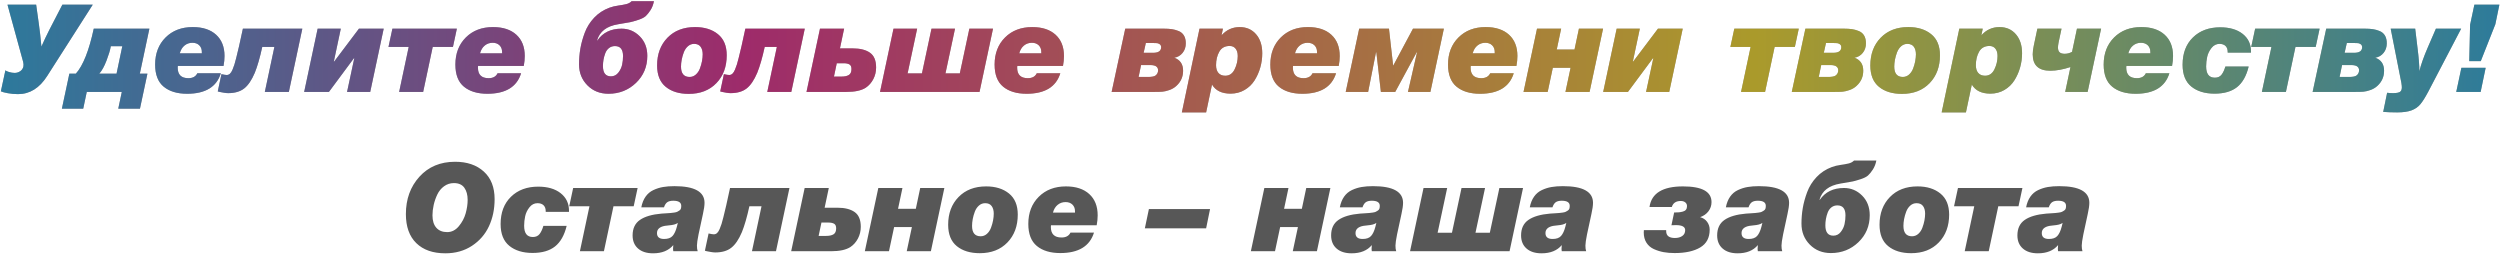 <svg 
 xmlns="http://www.w3.org/2000/svg"
 xmlns:xlink="http://www.w3.org/1999/xlink"
 width="408px" height="42px">
<defs>
<linearGradient id="PSgrad_0" x1="0%" x2="100%" y1="0%" y2="0%">
  <stop offset="0%" stop-color="rgb(0,159,227)" stop-opacity="0.5" />
  <stop offset="30%" stop-color="rgb(230,0,126)" stop-opacity="0.5" />
  <stop offset="70%" stop-color="rgb(255,222,0)" stop-opacity="0.5" />
  <stop offset="100%" stop-color="rgb(0,159,227)" stop-opacity="0.5" />
</linearGradient>

</defs>
<path fill-rule="evenodd"  fill="rgb(87, 87, 87)"
 d="M407.240,3.960 L404.860,9.980 L402.980,9.980 L403.120,4.040 L403.820,0.760 L407.900,0.760 L407.240,3.960 ZM404.840,15.000 L400.860,15.000 L401.700,11.060 L405.660,11.060 L404.840,15.000 ZM395.000,17.010 C394.627,17.457 394.147,17.790 393.560,18.010 C392.973,18.230 392.193,18.340 391.220,18.340 C390.353,18.340 389.593,18.313 388.940,18.260 L389.580,15.140 C389.860,15.180 390.173,15.200 390.520,15.200 C391.080,15.200 391.463,15.133 391.670,15.000 C391.877,14.867 391.980,14.620 391.980,14.260 C391.980,13.913 391.887,13.320 391.700,12.480 L390.160,4.680 L394.160,4.680 L394.540,7.840 C394.740,9.413 394.840,10.673 394.840,11.620 C395.107,10.540 395.560,9.260 396.200,7.780 L397.540,4.680 L401.660,4.680 L396.300,14.940 C395.807,15.873 395.373,16.563 395.000,17.010 ZM387.640,9.420 C388.600,9.767 389.080,10.473 389.080,11.540 C389.080,12.527 388.713,13.353 387.980,14.020 C387.660,14.313 387.283,14.537 386.850,14.690 C386.417,14.843 386.037,14.933 385.710,14.960 C385.383,14.987 384.933,15.000 384.360,15.000 L377.420,15.000 L379.640,4.680 L385.960,4.680 C386.453,4.680 386.883,4.707 387.250,4.760 C387.617,4.813 387.987,4.917 388.360,5.070 C388.733,5.223 389.020,5.467 389.220,5.800 C389.420,6.133 389.520,6.560 389.520,7.080 C389.520,7.680 389.347,8.197 389.000,8.630 C388.653,9.063 388.200,9.327 387.640,9.420 ZM381.820,12.560 L383.360,12.560 C383.947,12.560 384.347,12.487 384.560,12.340 C384.853,12.127 385.000,11.840 385.000,11.480 C385.000,10.933 384.620,10.647 383.860,10.620 C383.807,10.620 383.647,10.620 383.380,10.620 L382.220,10.620 L381.820,12.560 ZM385.270,7.220 C385.117,7.113 384.970,7.053 384.830,7.040 C384.690,7.027 384.500,7.020 384.260,7.020 L383.000,7.020 L382.640,8.620 L384.180,8.620 C385.060,8.620 385.500,8.313 385.500,7.700 C385.500,7.487 385.423,7.327 385.270,7.220 ZM374.620,7.660 L373.060,15.000 L369.140,15.000 L370.700,7.660 L367.400,7.660 L368.040,4.680 L378.560,4.680 L377.920,7.660 L374.620,7.660 ZM363.560,8.460 C363.560,8.047 363.443,7.727 363.210,7.500 C362.977,7.273 362.647,7.160 362.220,7.160 C361.700,7.160 361.263,7.383 360.910,7.830 C360.557,8.277 360.323,8.760 360.210,9.280 C360.097,9.800 360.040,10.320 360.040,10.840 C360.040,12.067 360.513,12.680 361.460,12.680 C361.940,12.680 362.307,12.517 362.560,12.190 C362.813,11.863 363.020,11.420 363.180,10.860 L366.980,10.860 C366.607,12.393 365.973,13.513 365.080,14.220 C364.187,14.927 362.967,15.280 361.420,15.280 C359.833,15.280 358.567,14.893 357.620,14.120 C356.673,13.347 356.200,12.160 356.200,10.560 C356.200,8.693 356.763,7.210 357.890,6.110 C359.017,5.010 360.500,4.460 362.340,4.460 C363.873,4.460 365.093,4.817 366.000,5.530 C366.907,6.243 367.360,7.200 367.360,8.400 L367.360,8.580 L363.560,8.580 L363.560,8.460 ZM347.020,10.760 C347.007,10.853 347.000,10.947 347.000,11.040 C347.000,12.187 347.580,12.760 348.740,12.760 C349.460,12.760 349.947,12.493 350.200,11.960 L354.040,11.960 C353.347,14.187 351.513,15.300 348.540,15.300 C346.927,15.300 345.653,14.917 344.720,14.150 C343.787,13.383 343.320,12.180 343.320,10.540 C343.320,8.727 343.887,7.253 345.020,6.120 C346.153,4.987 347.633,4.420 349.460,4.420 C351.087,4.420 352.357,4.837 353.270,5.670 C354.183,6.503 354.640,7.660 354.640,9.140 C354.640,9.647 354.587,10.187 354.480,10.760 L347.020,10.760 ZM350.940,8.480 C350.940,8.027 350.800,7.663 350.520,7.390 C350.240,7.117 349.867,6.980 349.400,6.980 C348.907,6.980 348.477,7.130 348.110,7.430 C347.743,7.730 347.487,8.153 347.340,8.700 L350.940,8.700 L350.940,8.480 ZM337.040,15.000 L337.900,10.940 C336.700,11.340 335.600,11.540 334.600,11.540 C332.693,11.540 331.740,10.647 331.740,8.860 C331.740,8.447 331.800,7.967 331.920,7.420 L332.500,4.680 L336.440,4.680 L335.960,6.920 C335.893,7.280 335.860,7.553 335.860,7.740 C335.860,8.113 335.950,8.380 336.130,8.540 C336.310,8.700 336.587,8.780 336.960,8.780 C337.387,8.780 337.787,8.673 338.160,8.460 L338.960,4.680 L342.900,4.680 L340.700,15.000 L337.040,15.000 ZM328.750,13.110 C328.343,13.757 327.800,14.280 327.120,14.680 C326.440,15.080 325.673,15.280 324.820,15.280 C323.393,15.280 322.387,14.787 321.800,13.800 L320.840,18.340 L316.880,18.340 L319.760,4.680 L323.580,4.680 L323.360,5.760 C324.160,4.867 325.147,4.420 326.320,4.420 C327.427,4.420 328.317,4.810 328.990,5.590 C329.663,6.370 330.000,7.407 330.000,8.700 C330.000,9.487 329.893,10.257 329.680,11.010 C329.467,11.763 329.157,12.463 328.750,13.110 ZM325.650,7.940 C325.417,7.647 325.093,7.500 324.680,7.500 C323.907,7.500 323.343,7.810 322.990,8.430 C322.637,9.050 322.460,9.787 322.460,10.640 C322.460,11.187 322.590,11.610 322.850,11.910 C323.110,12.210 323.480,12.360 323.960,12.360 C324.640,12.360 325.150,12.013 325.490,11.320 C325.830,10.627 326.000,9.900 326.000,9.140 C326.000,8.633 325.883,8.233 325.650,7.940 ZM310.400,15.320 C308.840,15.320 307.590,14.937 306.650,14.170 C305.710,13.403 305.240,12.240 305.240,10.680 C305.240,8.827 305.803,7.320 306.930,6.160 C308.057,5.000 309.560,4.420 311.440,4.420 C312.973,4.420 314.217,4.807 315.170,5.580 C316.123,6.353 316.600,7.500 316.600,9.020 C316.600,10.887 316.037,12.403 314.910,13.570 C313.783,14.737 312.280,15.320 310.400,15.320 ZM312.340,7.630 C312.113,7.317 311.760,7.160 311.280,7.160 C310.893,7.160 310.553,7.290 310.260,7.550 C309.967,7.810 309.743,8.143 309.590,8.550 C309.437,8.957 309.323,9.357 309.250,9.750 C309.177,10.143 309.140,10.513 309.140,10.860 C309.140,11.993 309.607,12.560 310.540,12.560 C310.927,12.560 311.267,12.430 311.560,12.170 C311.853,11.910 312.077,11.577 312.230,11.170 C312.383,10.763 312.497,10.363 312.570,9.970 C312.643,9.577 312.680,9.207 312.680,8.860 C312.680,8.353 312.567,7.943 312.340,7.630 ZM302.640,9.420 C303.600,9.767 304.080,10.473 304.080,11.540 C304.080,12.527 303.713,13.353 302.980,14.020 C302.660,14.313 302.283,14.537 301.850,14.690 C301.417,14.843 301.037,14.933 300.710,14.960 C300.383,14.987 299.933,15.000 299.360,15.000 L292.420,15.000 L294.640,4.680 L300.960,4.680 C301.453,4.680 301.883,4.707 302.250,4.760 C302.617,4.813 302.987,4.917 303.360,5.070 C303.733,5.223 304.020,5.467 304.220,5.800 C304.420,6.133 304.520,6.560 304.520,7.080 C304.520,7.680 304.347,8.197 304.000,8.630 C303.653,9.063 303.200,9.327 302.640,9.420 ZM296.820,12.560 L298.360,12.560 C298.947,12.560 299.347,12.487 299.560,12.340 C299.853,12.127 300.000,11.840 300.000,11.480 C300.000,10.933 299.620,10.647 298.860,10.620 C298.807,10.620 298.647,10.620 298.380,10.620 L297.220,10.620 L296.820,12.560 ZM300.270,7.220 C300.117,7.113 299.970,7.053 299.830,7.040 C299.690,7.027 299.500,7.020 299.260,7.020 L298.000,7.020 L297.640,8.620 L299.180,8.620 C300.060,8.620 300.500,8.313 300.500,7.700 C300.500,7.487 300.423,7.327 300.270,7.220 ZM289.620,7.660 L288.060,15.000 L284.140,15.000 L285.700,7.660 L282.400,7.660 L283.040,4.680 L293.560,4.680 L292.920,7.660 L289.620,7.660 ZM268.640,15.000 L269.820,9.500 L269.760,9.500 L265.680,15.000 L261.640,15.000 L263.840,4.680 L267.620,4.680 L266.480,10.040 L266.540,10.040 L270.580,4.680 L274.620,4.680 L272.420,15.000 L268.640,15.000 ZM255.480,15.000 L256.320,11.060 L253.420,11.060 L252.580,15.000 L248.640,15.000 L250.840,4.680 L254.780,4.680 L254.060,8.080 L256.960,8.080 L257.680,4.680 L261.620,4.680 L259.420,15.000 L255.480,15.000 ZM240.020,10.760 C240.007,10.853 240.000,10.947 240.000,11.040 C240.000,12.187 240.580,12.760 241.740,12.760 C242.460,12.760 242.947,12.493 243.200,11.960 L247.040,11.960 C246.347,14.187 244.513,15.300 241.540,15.300 C239.927,15.300 238.653,14.917 237.720,14.150 C236.787,13.383 236.320,12.180 236.320,10.540 C236.320,8.727 236.887,7.253 238.020,6.120 C239.153,4.987 240.633,4.420 242.460,4.420 C244.087,4.420 245.357,4.837 246.270,5.670 C247.183,6.503 247.640,7.660 247.640,9.140 C247.640,9.647 247.587,10.187 247.480,10.760 L240.020,10.760 ZM243.940,8.480 C243.940,8.027 243.800,7.663 243.520,7.390 C243.240,7.117 242.867,6.980 242.400,6.980 C241.907,6.980 241.477,7.130 241.110,7.430 C240.743,7.730 240.487,8.153 240.340,8.700 L243.940,8.700 L243.940,8.480 ZM229.780,15.000 L231.260,8.540 L231.200,8.540 L227.700,15.000 L225.360,15.000 L224.620,8.540 L224.560,8.540 L223.280,15.000 L219.620,15.000 L221.820,4.680 L226.680,4.680 L227.360,10.700 L227.380,10.700 L230.600,4.680 L235.640,4.680 L233.440,15.000 L229.780,15.000 ZM211.020,10.760 C211.007,10.853 211.000,10.947 211.000,11.040 C211.000,12.187 211.580,12.760 212.740,12.760 C213.460,12.760 213.947,12.493 214.200,11.960 L218.040,11.960 C217.347,14.187 215.513,15.300 212.540,15.300 C210.927,15.300 209.653,14.917 208.720,14.150 C207.787,13.383 207.320,12.180 207.320,10.540 C207.320,8.727 207.887,7.253 209.020,6.120 C210.153,4.987 211.633,4.420 213.460,4.420 C215.087,4.420 216.357,4.837 217.270,5.670 C218.183,6.503 218.640,7.660 218.640,9.140 C218.640,9.647 218.587,10.187 218.480,10.760 L211.020,10.760 ZM214.940,8.480 C214.940,8.027 214.800,7.663 214.520,7.390 C214.240,7.117 213.867,6.980 213.400,6.980 C212.907,6.980 212.477,7.130 212.110,7.430 C211.743,7.730 211.487,8.153 211.340,8.700 L214.940,8.700 L214.940,8.480 ZM204.750,13.110 C204.343,13.757 203.800,14.280 203.120,14.680 C202.440,15.080 201.673,15.280 200.820,15.280 C199.393,15.280 198.387,14.787 197.800,13.800 L196.840,18.340 L192.880,18.340 L195.760,4.680 L199.580,4.680 L199.360,5.760 C200.160,4.867 201.147,4.420 202.320,4.420 C203.427,4.420 204.317,4.810 204.990,5.590 C205.663,6.370 206.000,7.407 206.000,8.700 C206.000,9.487 205.893,10.257 205.680,11.010 C205.467,11.763 205.157,12.463 204.750,13.110 ZM201.650,7.940 C201.417,7.647 201.093,7.500 200.680,7.500 C199.907,7.500 199.343,7.810 198.990,8.430 C198.637,9.050 198.460,9.787 198.460,10.640 C198.460,11.187 198.590,11.610 198.850,11.910 C199.110,12.210 199.480,12.360 199.960,12.360 C200.640,12.360 201.150,12.013 201.490,11.320 C201.830,10.627 202.000,9.900 202.000,9.140 C202.000,8.633 201.883,8.233 201.650,7.940 ZM191.640,9.420 C192.600,9.767 193.080,10.473 193.080,11.540 C193.080,12.527 192.713,13.353 191.980,14.020 C191.660,14.313 191.283,14.537 190.850,14.690 C190.417,14.843 190.037,14.933 189.710,14.960 C189.383,14.987 188.933,15.000 188.360,15.000 L181.420,15.000 L183.640,4.680 L189.960,4.680 C190.453,4.680 190.883,4.707 191.250,4.760 C191.617,4.813 191.987,4.917 192.360,5.070 C192.733,5.223 193.020,5.467 193.220,5.800 C193.420,6.133 193.520,6.560 193.520,7.080 C193.520,7.680 193.347,8.197 193.000,8.630 C192.653,9.063 192.200,9.327 191.640,9.420 ZM185.820,12.560 L187.360,12.560 C187.947,12.560 188.347,12.487 188.560,12.340 C188.853,12.127 189.000,11.840 189.000,11.480 C189.000,10.933 188.620,10.647 187.860,10.620 C187.807,10.620 187.647,10.620 187.380,10.620 L186.220,10.620 L185.820,12.560 ZM189.270,7.220 C189.117,7.113 188.970,7.053 188.830,7.040 C188.690,7.027 188.500,7.020 188.260,7.020 L187.000,7.020 L186.640,8.620 L188.180,8.620 C189.060,8.620 189.500,8.313 189.500,7.700 C189.500,7.487 189.423,7.327 189.270,7.220 ZM166.020,10.760 C166.007,10.853 166.000,10.947 166.000,11.040 C166.000,12.187 166.580,12.760 167.740,12.760 C168.460,12.760 168.947,12.493 169.200,11.960 L173.040,11.960 C172.347,14.187 170.513,15.300 167.540,15.300 C165.927,15.300 164.653,14.917 163.720,14.150 C162.787,13.383 162.320,12.180 162.320,10.540 C162.320,8.727 162.887,7.253 164.020,6.120 C165.153,4.987 166.633,4.420 168.460,4.420 C170.087,4.420 171.357,4.837 172.270,5.670 C173.183,6.503 173.640,7.660 173.640,9.140 C173.640,9.647 173.587,10.187 173.480,10.760 L166.020,10.760 ZM169.940,8.480 C169.940,8.027 169.800,7.663 169.520,7.390 C169.240,7.117 168.867,6.980 168.400,6.980 C167.907,6.980 167.477,7.130 167.110,7.430 C166.743,7.730 166.487,8.153 166.340,8.700 L169.940,8.700 L169.940,8.480 ZM143.620,15.000 L145.820,4.680 L149.680,4.680 L148.120,11.980 L150.460,11.980 L152.020,4.680 L155.860,4.680 L154.300,11.980 L156.640,11.980 L158.200,4.680 L162.060,4.680 L159.860,15.000 L143.620,15.000 ZM141.280,14.320 C140.573,14.773 139.527,15.000 138.140,15.000 L131.620,15.000 L133.820,4.680 L137.760,4.680 L137.080,7.900 L139.180,7.900 C140.367,7.900 141.297,8.133 141.970,8.600 C142.643,9.067 142.980,9.873 142.980,11.020 C142.980,11.700 142.827,12.333 142.520,12.920 C142.213,13.507 141.800,13.973 141.280,14.320 ZM138.620,10.510 C138.393,10.383 138.080,10.320 137.680,10.320 L136.560,10.320 L136.100,12.500 L137.320,12.500 C137.840,12.500 138.243,12.413 138.530,12.240 C138.817,12.067 138.960,11.740 138.960,11.260 C138.960,10.887 138.847,10.637 138.620,10.510 ZM125.220,15.000 L126.780,7.660 L124.800,7.660 C124.413,9.420 124.007,10.827 123.580,11.880 C123.073,13.080 122.493,13.933 121.840,14.440 C121.187,14.947 120.313,15.200 119.220,15.200 C119.047,15.200 118.820,15.177 118.540,15.130 C118.260,15.083 118.027,15.040 117.840,15.000 L117.540,14.920 L118.140,12.100 C118.540,12.193 118.827,12.240 119.000,12.240 C119.200,12.240 119.377,12.170 119.530,12.030 C119.683,11.890 119.823,11.670 119.950,11.370 C120.077,11.070 120.180,10.790 120.260,10.530 C120.340,10.270 120.433,9.927 120.540,9.500 C120.567,9.393 120.587,9.313 120.600,9.260 C120.813,8.460 121.160,6.933 121.640,4.680 L131.340,4.680 L129.140,15.000 L125.220,15.000 ZM112.400,15.320 C110.840,15.320 109.590,14.937 108.650,14.170 C107.710,13.403 107.240,12.240 107.240,10.680 C107.240,8.827 107.803,7.320 108.930,6.160 C110.057,5.000 111.560,4.420 113.440,4.420 C114.973,4.420 116.217,4.807 117.170,5.580 C118.123,6.353 118.600,7.500 118.600,9.020 C118.600,10.887 118.037,12.403 116.910,13.570 C115.783,14.737 114.280,15.320 112.400,15.320 ZM114.340,7.630 C114.113,7.317 113.760,7.160 113.280,7.160 C112.893,7.160 112.553,7.290 112.260,7.550 C111.967,7.810 111.743,8.143 111.590,8.550 C111.437,8.957 111.323,9.357 111.250,9.750 C111.177,10.143 111.140,10.513 111.140,10.860 C111.140,11.993 111.607,12.560 112.540,12.560 C112.927,12.560 113.267,12.430 113.560,12.170 C113.853,11.910 114.077,11.577 114.230,11.170 C114.383,10.763 114.497,10.363 114.570,9.970 C114.643,9.577 114.680,9.207 114.680,8.860 C114.680,8.353 114.567,7.943 114.340,7.630 ZM105.360,2.640 C105.107,2.867 104.690,3.073 104.110,3.260 C103.530,3.447 103.107,3.567 102.840,3.620 C102.573,3.673 102.067,3.760 101.320,3.880 C101.253,3.893 101.200,3.903 101.160,3.910 C101.120,3.917 101.073,3.923 101.020,3.930 C100.967,3.937 100.913,3.947 100.860,3.960 C98.993,4.267 97.853,5.147 97.440,6.600 L97.500,6.600 C98.380,5.320 99.693,4.680 101.440,4.680 C102.587,4.680 103.573,5.093 104.400,5.920 C105.227,6.747 105.640,7.813 105.640,9.120 C105.640,10.880 105.023,12.350 103.790,13.530 C102.557,14.710 101.060,15.300 99.300,15.300 C97.913,15.300 96.767,14.840 95.860,13.920 C94.953,13.000 94.500,11.860 94.500,10.500 C94.500,9.647 94.570,8.803 94.710,7.970 C94.850,7.137 95.090,6.263 95.430,5.350 C95.770,4.437 96.283,3.617 96.970,2.890 C97.657,2.163 98.487,1.620 99.460,1.260 C99.887,1.100 100.367,0.983 100.900,0.910 C101.433,0.837 101.873,0.757 102.220,0.670 C102.567,0.583 102.853,0.427 103.080,0.200 L106.720,0.200 C106.613,0.760 106.423,1.250 106.150,1.670 C105.877,2.090 105.613,2.413 105.360,2.640 ZM99.700,12.460 C100.193,12.460 100.597,12.260 100.910,11.860 C101.223,11.460 101.430,11.030 101.530,10.570 C101.630,10.110 101.680,9.633 101.680,9.140 C101.680,8.060 101.240,7.520 100.360,7.520 C99.987,7.520 99.663,7.627 99.390,7.840 C99.117,8.053 98.913,8.337 98.780,8.690 C98.647,9.043 98.550,9.393 98.490,9.740 C98.430,10.087 98.400,10.433 98.400,10.780 C98.400,11.900 98.833,12.460 99.700,12.460 ZM78.020,10.760 C78.007,10.853 78.000,10.947 78.000,11.040 C78.000,12.187 78.580,12.760 79.740,12.760 C80.460,12.760 80.947,12.493 81.200,11.960 L85.040,11.960 C84.347,14.187 82.513,15.300 79.540,15.300 C77.927,15.300 76.653,14.917 75.720,14.150 C74.787,13.383 74.320,12.180 74.320,10.540 C74.320,8.727 74.887,7.253 76.020,6.120 C77.153,4.987 78.633,4.420 80.460,4.420 C82.087,4.420 83.357,4.837 84.270,5.670 C85.183,6.503 85.640,7.660 85.640,9.140 C85.640,9.647 85.587,10.187 85.480,10.760 L78.020,10.760 ZM81.940,8.480 C81.940,8.027 81.800,7.663 81.520,7.390 C81.240,7.117 80.867,6.980 80.400,6.980 C79.907,6.980 79.477,7.130 79.110,7.430 C78.743,7.730 78.487,8.153 78.340,8.700 L81.940,8.700 L81.940,8.480 ZM70.620,7.660 L69.060,15.000 L65.140,15.000 L66.700,7.660 L63.400,7.660 L64.040,4.680 L74.560,4.680 L73.920,7.660 L70.620,7.660 ZM56.640,15.000 L57.820,9.500 L57.760,9.500 L53.680,15.000 L49.640,15.000 L51.840,4.680 L55.620,4.680 L54.480,10.040 L54.540,10.040 L58.580,4.680 L62.620,4.680 L60.420,15.000 L56.640,15.000 ZM43.220,15.000 L44.780,7.660 L42.800,7.660 C42.413,9.420 42.007,10.827 41.580,11.880 C41.073,13.080 40.493,13.933 39.840,14.440 C39.187,14.947 38.313,15.200 37.220,15.200 C37.047,15.200 36.820,15.177 36.540,15.130 C36.260,15.083 36.027,15.040 35.840,15.000 L35.540,14.920 L36.140,12.100 C36.540,12.193 36.827,12.240 37.000,12.240 C37.200,12.240 37.377,12.170 37.530,12.030 C37.683,11.890 37.823,11.670 37.950,11.370 C38.077,11.070 38.180,10.790 38.260,10.530 C38.340,10.270 38.433,9.927 38.540,9.500 C38.567,9.393 38.587,9.313 38.600,9.260 C38.813,8.460 39.160,6.933 39.640,4.680 L49.340,4.680 L47.140,15.000 L43.220,15.000 ZM29.020,10.760 C29.007,10.853 29.000,10.947 29.000,11.040 C29.000,12.187 29.580,12.760 30.740,12.760 C31.460,12.760 31.947,12.493 32.200,11.960 L36.040,11.960 C35.347,14.187 33.513,15.300 30.540,15.300 C28.927,15.300 27.653,14.917 26.720,14.150 C25.787,13.383 25.320,12.180 25.320,10.540 C25.320,8.727 25.887,7.253 27.020,6.120 C28.153,4.987 29.633,4.420 31.460,4.420 C33.087,4.420 34.357,4.837 35.270,5.670 C36.183,6.503 36.640,7.660 36.640,9.140 C36.640,9.647 36.587,10.187 36.480,10.760 L29.020,10.760 ZM32.940,8.480 C32.940,8.027 32.800,7.663 32.520,7.390 C32.240,7.117 31.867,6.980 31.400,6.980 C30.907,6.980 30.477,7.130 30.110,7.430 C29.743,7.730 29.487,8.153 29.340,8.700 L32.940,8.700 L32.940,8.480 ZM24.060,12.020 L22.840,17.740 L19.300,17.740 L19.880,15.000 L14.160,15.000 L13.580,17.740 L10.100,17.740 L11.320,12.020 L12.380,12.020 C13.553,10.713 14.527,8.267 15.300,4.680 L24.380,4.680 L22.820,12.020 L24.060,12.020 ZM18.080,7.540 L18.060,7.660 C17.967,8.207 17.740,8.950 17.380,9.890 C17.020,10.830 16.627,11.540 16.200,12.020 L19.020,12.020 L19.960,7.540 L18.080,7.540 ZM2.940,15.360 C2.380,15.360 1.827,15.310 1.280,15.210 C0.733,15.110 0.353,15.007 0.140,14.900 L0.880,11.480 C0.947,11.560 1.140,11.650 1.460,11.750 C1.780,11.850 2.093,11.900 2.400,11.900 C2.720,11.900 3.017,11.810 3.290,11.630 C3.563,11.450 3.740,11.193 3.820,10.860 C3.860,10.620 3.847,10.367 3.780,10.100 L1.220,0.760 L5.900,0.760 L6.340,3.900 C6.487,4.927 6.627,6.160 6.760,7.600 C7.147,6.720 7.573,5.820 8.040,4.900 L10.180,0.760 L15.140,0.760 L7.700,12.400 C6.447,14.373 4.860,15.360 2.940,15.360 Z"/>
<path fill="url(#PSgrad_0)"
 d="M407.240,3.960 L404.860,9.980 L402.980,9.980 L403.120,4.040 L403.820,0.760 L407.900,0.760 L407.240,3.960 ZM404.840,15.000 L400.860,15.000 L401.700,11.060 L405.660,11.060 L404.840,15.000 ZM395.000,17.010 C394.627,17.457 394.147,17.790 393.560,18.010 C392.973,18.230 392.193,18.340 391.220,18.340 C390.353,18.340 389.593,18.313 388.940,18.260 L389.580,15.140 C389.860,15.180 390.173,15.200 390.520,15.200 C391.080,15.200 391.463,15.133 391.670,15.000 C391.877,14.867 391.980,14.620 391.980,14.260 C391.980,13.913 391.887,13.320 391.700,12.480 L390.160,4.680 L394.160,4.680 L394.540,7.840 C394.740,9.413 394.840,10.673 394.840,11.620 C395.107,10.540 395.560,9.260 396.200,7.780 L397.540,4.680 L401.660,4.680 L396.300,14.940 C395.807,15.873 395.373,16.563 395.000,17.010 ZM387.640,9.420 C388.600,9.767 389.080,10.473 389.080,11.540 C389.080,12.527 388.713,13.353 387.980,14.020 C387.660,14.313 387.283,14.537 386.850,14.690 C386.417,14.843 386.037,14.933 385.710,14.960 C385.383,14.987 384.933,15.000 384.360,15.000 L377.420,15.000 L379.640,4.680 L385.960,4.680 C386.453,4.680 386.883,4.707 387.250,4.760 C387.617,4.813 387.987,4.917 388.360,5.070 C388.733,5.223 389.020,5.467 389.220,5.800 C389.420,6.133 389.520,6.560 389.520,7.080 C389.520,7.680 389.347,8.197 389.000,8.630 C388.653,9.063 388.200,9.327 387.640,9.420 ZM381.820,12.560 L383.360,12.560 C383.947,12.560 384.347,12.487 384.560,12.340 C384.853,12.127 385.000,11.840 385.000,11.480 C385.000,10.933 384.620,10.647 383.860,10.620 C383.807,10.620 383.647,10.620 383.380,10.620 L382.220,10.620 L381.820,12.560 ZM385.270,7.220 C385.117,7.113 384.970,7.053 384.830,7.040 C384.690,7.027 384.500,7.020 384.260,7.020 L383.000,7.020 L382.640,8.620 L384.180,8.620 C385.060,8.620 385.500,8.313 385.500,7.700 C385.500,7.487 385.423,7.327 385.270,7.220 ZM374.620,7.660 L373.060,15.000 L369.140,15.000 L370.700,7.660 L367.400,7.660 L368.040,4.680 L378.560,4.680 L377.920,7.660 L374.620,7.660 ZM363.560,8.460 C363.560,8.047 363.443,7.727 363.210,7.500 C362.977,7.273 362.647,7.160 362.220,7.160 C361.700,7.160 361.263,7.383 360.910,7.830 C360.557,8.277 360.323,8.760 360.210,9.280 C360.097,9.800 360.040,10.320 360.040,10.840 C360.040,12.067 360.513,12.680 361.460,12.680 C361.940,12.680 362.307,12.517 362.560,12.190 C362.813,11.863 363.020,11.420 363.180,10.860 L366.980,10.860 C366.607,12.393 365.973,13.513 365.080,14.220 C364.187,14.927 362.967,15.280 361.420,15.280 C359.833,15.280 358.567,14.893 357.620,14.120 C356.673,13.347 356.200,12.160 356.200,10.560 C356.200,8.693 356.763,7.210 357.890,6.110 C359.017,5.010 360.500,4.460 362.340,4.460 C363.873,4.460 365.093,4.817 366.000,5.530 C366.907,6.243 367.360,7.200 367.360,8.400 L367.360,8.580 L363.560,8.580 L363.560,8.460 ZM347.020,10.760 C347.007,10.853 347.000,10.947 347.000,11.040 C347.000,12.187 347.580,12.760 348.740,12.760 C349.460,12.760 349.947,12.493 350.200,11.960 L354.040,11.960 C353.347,14.187 351.513,15.300 348.540,15.300 C346.927,15.300 345.653,14.917 344.720,14.150 C343.787,13.383 343.320,12.180 343.320,10.540 C343.320,8.727 343.887,7.253 345.020,6.120 C346.153,4.987 347.633,4.420 349.460,4.420 C351.087,4.420 352.357,4.837 353.270,5.670 C354.183,6.503 354.640,7.660 354.640,9.140 C354.640,9.647 354.587,10.187 354.480,10.760 L347.020,10.760 ZM350.940,8.480 C350.940,8.027 350.800,7.663 350.520,7.390 C350.240,7.117 349.867,6.980 349.400,6.980 C348.907,6.980 348.477,7.130 348.110,7.430 C347.743,7.730 347.487,8.153 347.340,8.700 L350.940,8.700 L350.940,8.480 ZM337.040,15.000 L337.900,10.940 C336.700,11.340 335.600,11.540 334.600,11.540 C332.693,11.540 331.740,10.647 331.740,8.860 C331.740,8.447 331.800,7.967 331.920,7.420 L332.500,4.680 L336.440,4.680 L335.960,6.920 C335.893,7.280 335.860,7.553 335.860,7.740 C335.860,8.113 335.950,8.380 336.130,8.540 C336.310,8.700 336.587,8.780 336.960,8.780 C337.387,8.780 337.787,8.673 338.160,8.460 L338.960,4.680 L342.900,4.680 L340.700,15.000 L337.040,15.000 ZM328.750,13.110 C328.343,13.757 327.800,14.280 327.120,14.680 C326.440,15.080 325.673,15.280 324.820,15.280 C323.393,15.280 322.387,14.787 321.800,13.800 L320.840,18.340 L316.880,18.340 L319.760,4.680 L323.580,4.680 L323.360,5.760 C324.160,4.867 325.147,4.420 326.320,4.420 C327.427,4.420 328.317,4.810 328.990,5.590 C329.663,6.370 330.000,7.407 330.000,8.700 C330.000,9.487 329.893,10.257 329.680,11.010 C329.467,11.763 329.157,12.463 328.750,13.110 ZM325.650,7.940 C325.417,7.647 325.093,7.500 324.680,7.500 C323.907,7.500 323.343,7.810 322.990,8.430 C322.637,9.050 322.460,9.787 322.460,10.640 C322.460,11.187 322.590,11.610 322.850,11.910 C323.110,12.210 323.480,12.360 323.960,12.360 C324.640,12.360 325.150,12.013 325.490,11.320 C325.830,10.627 326.000,9.900 326.000,9.140 C326.000,8.633 325.883,8.233 325.650,7.940 ZM310.400,15.320 C308.840,15.320 307.590,14.937 306.650,14.170 C305.710,13.403 305.240,12.240 305.240,10.680 C305.240,8.827 305.803,7.320 306.930,6.160 C308.057,5.000 309.560,4.420 311.440,4.420 C312.973,4.420 314.217,4.807 315.170,5.580 C316.123,6.353 316.600,7.500 316.600,9.020 C316.600,10.887 316.037,12.403 314.910,13.570 C313.783,14.737 312.280,15.320 310.400,15.320 ZM312.340,7.630 C312.113,7.317 311.760,7.160 311.280,7.160 C310.893,7.160 310.553,7.290 310.260,7.550 C309.967,7.810 309.743,8.143 309.590,8.550 C309.437,8.957 309.323,9.357 309.250,9.750 C309.177,10.143 309.140,10.513 309.140,10.860 C309.140,11.993 309.607,12.560 310.540,12.560 C310.927,12.560 311.267,12.430 311.560,12.170 C311.853,11.910 312.077,11.577 312.230,11.170 C312.383,10.763 312.497,10.363 312.570,9.970 C312.643,9.577 312.680,9.207 312.680,8.860 C312.680,8.353 312.567,7.943 312.340,7.630 ZM302.640,9.420 C303.600,9.767 304.080,10.473 304.080,11.540 C304.080,12.527 303.713,13.353 302.980,14.020 C302.660,14.313 302.283,14.537 301.850,14.690 C301.417,14.843 301.037,14.933 300.710,14.960 C300.383,14.987 299.933,15.000 299.360,15.000 L292.420,15.000 L294.640,4.680 L300.960,4.680 C301.453,4.680 301.883,4.707 302.250,4.760 C302.617,4.813 302.987,4.917 303.360,5.070 C303.733,5.223 304.020,5.467 304.220,5.800 C304.420,6.133 304.520,6.560 304.520,7.080 C304.520,7.680 304.347,8.197 304.000,8.630 C303.653,9.063 303.200,9.327 302.640,9.420 ZM296.820,12.560 L298.360,12.560 C298.947,12.560 299.347,12.487 299.560,12.340 C299.853,12.127 300.000,11.840 300.000,11.480 C300.000,10.933 299.620,10.647 298.860,10.620 C298.807,10.620 298.647,10.620 298.380,10.620 L297.220,10.620 L296.820,12.560 ZM300.270,7.220 C300.117,7.113 299.970,7.053 299.830,7.040 C299.690,7.027 299.500,7.020 299.260,7.020 L298.000,7.020 L297.640,8.620 L299.180,8.620 C300.060,8.620 300.500,8.313 300.500,7.700 C300.500,7.487 300.423,7.327 300.270,7.220 ZM289.620,7.660 L288.060,15.000 L284.140,15.000 L285.700,7.660 L282.400,7.660 L283.040,4.680 L293.560,4.680 L292.920,7.660 L289.620,7.660 ZM268.640,15.000 L269.820,9.500 L269.760,9.500 L265.680,15.000 L261.640,15.000 L263.840,4.680 L267.620,4.680 L266.480,10.040 L266.540,10.040 L270.580,4.680 L274.620,4.680 L272.420,15.000 L268.640,15.000 ZM255.480,15.000 L256.320,11.060 L253.420,11.060 L252.580,15.000 L248.640,15.000 L250.840,4.680 L254.780,4.680 L254.060,8.080 L256.960,8.080 L257.680,4.680 L261.620,4.680 L259.420,15.000 L255.480,15.000 ZM240.020,10.760 C240.007,10.853 240.000,10.947 240.000,11.040 C240.000,12.187 240.580,12.760 241.740,12.760 C242.460,12.760 242.947,12.493 243.200,11.960 L247.040,11.960 C246.347,14.187 244.513,15.300 241.540,15.300 C239.927,15.300 238.653,14.917 237.720,14.150 C236.787,13.383 236.320,12.180 236.320,10.540 C236.320,8.727 236.887,7.253 238.020,6.120 C239.153,4.987 240.633,4.420 242.460,4.420 C244.087,4.420 245.357,4.837 246.270,5.670 C247.183,6.503 247.640,7.660 247.640,9.140 C247.640,9.647 247.587,10.187 247.480,10.760 L240.020,10.760 ZM243.940,8.480 C243.940,8.027 243.800,7.663 243.520,7.390 C243.240,7.117 242.867,6.980 242.400,6.980 C241.907,6.980 241.477,7.130 241.110,7.430 C240.743,7.730 240.487,8.153 240.340,8.700 L243.940,8.700 L243.940,8.480 ZM229.780,15.000 L231.260,8.540 L231.200,8.540 L227.700,15.000 L225.360,15.000 L224.620,8.540 L224.560,8.540 L223.280,15.000 L219.620,15.000 L221.820,4.680 L226.680,4.680 L227.360,10.700 L227.380,10.700 L230.600,4.680 L235.640,4.680 L233.440,15.000 L229.780,15.000 ZM211.020,10.760 C211.007,10.853 211.000,10.947 211.000,11.040 C211.000,12.187 211.580,12.760 212.740,12.760 C213.460,12.760 213.947,12.493 214.200,11.960 L218.040,11.960 C217.347,14.187 215.513,15.300 212.540,15.300 C210.927,15.300 209.653,14.917 208.720,14.150 C207.787,13.383 207.320,12.180 207.320,10.540 C207.320,8.727 207.887,7.253 209.020,6.120 C210.153,4.987 211.633,4.420 213.460,4.420 C215.087,4.420 216.357,4.837 217.270,5.670 C218.183,6.503 218.640,7.660 218.640,9.140 C218.640,9.647 218.587,10.187 218.480,10.760 L211.020,10.760 ZM214.940,8.480 C214.940,8.027 214.800,7.663 214.520,7.390 C214.240,7.117 213.867,6.980 213.400,6.980 C212.907,6.980 212.477,7.130 212.110,7.430 C211.743,7.730 211.487,8.153 211.340,8.700 L214.940,8.700 L214.940,8.480 ZM204.750,13.110 C204.343,13.757 203.800,14.280 203.120,14.680 C202.440,15.080 201.673,15.280 200.820,15.280 C199.393,15.280 198.387,14.787 197.800,13.800 L196.840,18.340 L192.880,18.340 L195.760,4.680 L199.580,4.680 L199.360,5.760 C200.160,4.867 201.147,4.420 202.320,4.420 C203.427,4.420 204.317,4.810 204.990,5.590 C205.663,6.370 206.000,7.407 206.000,8.700 C206.000,9.487 205.893,10.257 205.680,11.010 C205.467,11.763 205.157,12.463 204.750,13.110 ZM201.650,7.940 C201.417,7.647 201.093,7.500 200.680,7.500 C199.907,7.500 199.343,7.810 198.990,8.430 C198.637,9.050 198.460,9.787 198.460,10.640 C198.460,11.187 198.590,11.610 198.850,11.910 C199.110,12.210 199.480,12.360 199.960,12.360 C200.640,12.360 201.150,12.013 201.490,11.320 C201.830,10.627 202.000,9.900 202.000,9.140 C202.000,8.633 201.883,8.233 201.650,7.940 ZM191.640,9.420 C192.600,9.767 193.080,10.473 193.080,11.540 C193.080,12.527 192.713,13.353 191.980,14.020 C191.660,14.313 191.283,14.537 190.850,14.690 C190.417,14.843 190.037,14.933 189.710,14.960 C189.383,14.987 188.933,15.000 188.360,15.000 L181.420,15.000 L183.640,4.680 L189.960,4.680 C190.453,4.680 190.883,4.707 191.250,4.760 C191.617,4.813 191.987,4.917 192.360,5.070 C192.733,5.223 193.020,5.467 193.220,5.800 C193.420,6.133 193.520,6.560 193.520,7.080 C193.520,7.680 193.347,8.197 193.000,8.630 C192.653,9.063 192.200,9.327 191.640,9.420 ZM185.820,12.560 L187.360,12.560 C187.947,12.560 188.347,12.487 188.560,12.340 C188.853,12.127 189.000,11.840 189.000,11.480 C189.000,10.933 188.620,10.647 187.860,10.620 C187.807,10.620 187.647,10.620 187.380,10.620 L186.220,10.620 L185.820,12.560 ZM189.270,7.220 C189.117,7.113 188.970,7.053 188.830,7.040 C188.690,7.027 188.500,7.020 188.260,7.020 L187.000,7.020 L186.640,8.620 L188.180,8.620 C189.060,8.620 189.500,8.313 189.500,7.700 C189.500,7.487 189.423,7.327 189.270,7.220 ZM166.020,10.760 C166.007,10.853 166.000,10.947 166.000,11.040 C166.000,12.187 166.580,12.760 167.740,12.760 C168.460,12.760 168.947,12.493 169.200,11.960 L173.040,11.960 C172.347,14.187 170.513,15.300 167.540,15.300 C165.927,15.300 164.653,14.917 163.720,14.150 C162.787,13.383 162.320,12.180 162.320,10.540 C162.320,8.727 162.887,7.253 164.020,6.120 C165.153,4.987 166.633,4.420 168.460,4.420 C170.087,4.420 171.357,4.837 172.270,5.670 C173.183,6.503 173.640,7.660 173.640,9.140 C173.640,9.647 173.587,10.187 173.480,10.760 L166.020,10.760 ZM169.940,8.480 C169.940,8.027 169.800,7.663 169.520,7.390 C169.240,7.117 168.867,6.980 168.400,6.980 C167.907,6.980 167.477,7.130 167.110,7.430 C166.743,7.730 166.487,8.153 166.340,8.700 L169.940,8.700 L169.940,8.480 ZM143.620,15.000 L145.820,4.680 L149.680,4.680 L148.120,11.980 L150.460,11.980 L152.020,4.680 L155.860,4.680 L154.300,11.980 L156.640,11.980 L158.200,4.680 L162.060,4.680 L159.860,15.000 L143.620,15.000 ZM141.280,14.320 C140.573,14.773 139.527,15.000 138.140,15.000 L131.620,15.000 L133.820,4.680 L137.760,4.680 L137.080,7.900 L139.180,7.900 C140.367,7.900 141.297,8.133 141.970,8.600 C142.643,9.067 142.980,9.873 142.980,11.020 C142.980,11.700 142.827,12.333 142.520,12.920 C142.213,13.507 141.800,13.973 141.280,14.320 ZM138.620,10.510 C138.393,10.383 138.080,10.320 137.680,10.320 L136.560,10.320 L136.100,12.500 L137.320,12.500 C137.840,12.500 138.243,12.413 138.530,12.240 C138.817,12.067 138.960,11.740 138.960,11.260 C138.960,10.887 138.847,10.637 138.620,10.510 ZM125.220,15.000 L126.780,7.660 L124.800,7.660 C124.413,9.420 124.007,10.827 123.580,11.880 C123.073,13.080 122.493,13.933 121.840,14.440 C121.187,14.947 120.313,15.200 119.220,15.200 C119.047,15.200 118.820,15.177 118.540,15.130 C118.260,15.083 118.027,15.040 117.840,15.000 L117.540,14.920 L118.140,12.100 C118.540,12.193 118.827,12.240 119.000,12.240 C119.200,12.240 119.377,12.170 119.530,12.030 C119.683,11.890 119.823,11.670 119.950,11.370 C120.077,11.070 120.180,10.790 120.260,10.530 C120.340,10.270 120.433,9.927 120.540,9.500 C120.567,9.393 120.587,9.313 120.600,9.260 C120.813,8.460 121.160,6.933 121.640,4.680 L131.340,4.680 L129.140,15.000 L125.220,15.000 ZM112.400,15.320 C110.840,15.320 109.590,14.937 108.650,14.170 C107.710,13.403 107.240,12.240 107.240,10.680 C107.240,8.827 107.803,7.320 108.930,6.160 C110.057,5.000 111.560,4.420 113.440,4.420 C114.973,4.420 116.217,4.807 117.170,5.580 C118.123,6.353 118.600,7.500 118.600,9.020 C118.600,10.887 118.037,12.403 116.910,13.570 C115.783,14.737 114.280,15.320 112.400,15.320 ZM114.340,7.630 C114.113,7.317 113.760,7.160 113.280,7.160 C112.893,7.160 112.553,7.290 112.260,7.550 C111.967,7.810 111.743,8.143 111.590,8.550 C111.437,8.957 111.323,9.357 111.250,9.750 C111.177,10.143 111.140,10.513 111.140,10.860 C111.140,11.993 111.607,12.560 112.540,12.560 C112.927,12.560 113.267,12.430 113.560,12.170 C113.853,11.910 114.077,11.577 114.230,11.170 C114.383,10.763 114.497,10.363 114.570,9.970 C114.643,9.577 114.680,9.207 114.680,8.860 C114.680,8.353 114.567,7.943 114.340,7.630 ZM105.360,2.640 C105.107,2.867 104.690,3.073 104.110,3.260 C103.530,3.447 103.107,3.567 102.840,3.620 C102.573,3.673 102.067,3.760 101.320,3.880 C101.253,3.893 101.200,3.903 101.160,3.910 C101.120,3.917 101.073,3.923 101.020,3.930 C100.967,3.937 100.913,3.947 100.860,3.960 C98.993,4.267 97.853,5.147 97.440,6.600 L97.500,6.600 C98.380,5.320 99.693,4.680 101.440,4.680 C102.587,4.680 103.573,5.093 104.400,5.920 C105.227,6.747 105.640,7.813 105.640,9.120 C105.640,10.880 105.023,12.350 103.790,13.530 C102.557,14.710 101.060,15.300 99.300,15.300 C97.913,15.300 96.767,14.840 95.860,13.920 C94.953,13.000 94.500,11.860 94.500,10.500 C94.500,9.647 94.570,8.803 94.710,7.970 C94.850,7.137 95.090,6.263 95.430,5.350 C95.770,4.437 96.283,3.617 96.970,2.890 C97.657,2.163 98.487,1.620 99.460,1.260 C99.887,1.100 100.367,0.983 100.900,0.910 C101.433,0.837 101.873,0.757 102.220,0.670 C102.567,0.583 102.853,0.427 103.080,0.200 L106.720,0.200 C106.613,0.760 106.423,1.250 106.150,1.670 C105.877,2.090 105.613,2.413 105.360,2.640 ZM99.700,12.460 C100.193,12.460 100.597,12.260 100.910,11.860 C101.223,11.460 101.430,11.030 101.530,10.570 C101.630,10.110 101.680,9.633 101.680,9.140 C101.680,8.060 101.240,7.520 100.360,7.520 C99.987,7.520 99.663,7.627 99.390,7.840 C99.117,8.053 98.913,8.337 98.780,8.690 C98.647,9.043 98.550,9.393 98.490,9.740 C98.430,10.087 98.400,10.433 98.400,10.780 C98.400,11.900 98.833,12.460 99.700,12.460 ZM78.020,10.760 C78.007,10.853 78.000,10.947 78.000,11.040 C78.000,12.187 78.580,12.760 79.740,12.760 C80.460,12.760 80.947,12.493 81.200,11.960 L85.040,11.960 C84.347,14.187 82.513,15.300 79.540,15.300 C77.927,15.300 76.653,14.917 75.720,14.150 C74.787,13.383 74.320,12.180 74.320,10.540 C74.320,8.727 74.887,7.253 76.020,6.120 C77.153,4.987 78.633,4.420 80.460,4.420 C82.087,4.420 83.357,4.837 84.270,5.670 C85.183,6.503 85.640,7.660 85.640,9.140 C85.640,9.647 85.587,10.187 85.480,10.760 L78.020,10.760 ZM81.940,8.480 C81.940,8.027 81.800,7.663 81.520,7.390 C81.240,7.117 80.867,6.980 80.400,6.980 C79.907,6.980 79.477,7.130 79.110,7.430 C78.743,7.730 78.487,8.153 78.340,8.700 L81.940,8.700 L81.940,8.480 ZM70.620,7.660 L69.060,15.000 L65.140,15.000 L66.700,7.660 L63.400,7.660 L64.040,4.680 L74.560,4.680 L73.920,7.660 L70.620,7.660 ZM56.640,15.000 L57.820,9.500 L57.760,9.500 L53.680,15.000 L49.640,15.000 L51.840,4.680 L55.620,4.680 L54.480,10.040 L54.540,10.040 L58.580,4.680 L62.620,4.680 L60.420,15.000 L56.640,15.000 ZM43.220,15.000 L44.780,7.660 L42.800,7.660 C42.413,9.420 42.007,10.827 41.580,11.880 C41.073,13.080 40.493,13.933 39.840,14.440 C39.187,14.947 38.313,15.200 37.220,15.200 C37.047,15.200 36.820,15.177 36.540,15.130 C36.260,15.083 36.027,15.040 35.840,15.000 L35.540,14.920 L36.140,12.100 C36.540,12.193 36.827,12.240 37.000,12.240 C37.200,12.240 37.377,12.170 37.530,12.030 C37.683,11.890 37.823,11.670 37.950,11.370 C38.077,11.070 38.180,10.790 38.260,10.530 C38.340,10.270 38.433,9.927 38.540,9.500 C38.567,9.393 38.587,9.313 38.600,9.260 C38.813,8.460 39.160,6.933 39.640,4.680 L49.340,4.680 L47.140,15.000 L43.220,15.000 ZM29.020,10.760 C29.007,10.853 29.000,10.947 29.000,11.040 C29.000,12.187 29.580,12.760 30.740,12.760 C31.460,12.760 31.947,12.493 32.200,11.960 L36.040,11.960 C35.347,14.187 33.513,15.300 30.540,15.300 C28.927,15.300 27.653,14.917 26.720,14.150 C25.787,13.383 25.320,12.180 25.320,10.540 C25.320,8.727 25.887,7.253 27.020,6.120 C28.153,4.987 29.633,4.420 31.460,4.420 C33.087,4.420 34.357,4.837 35.270,5.670 C36.183,6.503 36.640,7.660 36.640,9.140 C36.640,9.647 36.587,10.187 36.480,10.760 L29.020,10.760 ZM32.940,8.480 C32.940,8.027 32.800,7.663 32.520,7.390 C32.240,7.117 31.867,6.980 31.400,6.980 C30.907,6.980 30.477,7.130 30.110,7.430 C29.743,7.730 29.487,8.153 29.340,8.700 L32.940,8.700 L32.940,8.480 ZM24.060,12.020 L22.840,17.740 L19.300,17.740 L19.880,15.000 L14.160,15.000 L13.580,17.740 L10.100,17.740 L11.320,12.020 L12.380,12.020 C13.553,10.713 14.527,8.267 15.300,4.680 L24.380,4.680 L22.820,12.020 L24.060,12.020 ZM18.080,7.540 L18.060,7.660 C17.967,8.207 17.740,8.950 17.380,9.890 C17.020,10.830 16.627,11.540 16.200,12.020 L19.020,12.020 L19.960,7.540 L18.080,7.540 ZM2.940,15.360 C2.380,15.360 1.827,15.310 1.280,15.210 C0.733,15.110 0.353,15.007 0.140,14.900 L0.880,11.480 C0.947,11.560 1.140,11.650 1.460,11.750 C1.780,11.850 2.093,11.900 2.400,11.900 C2.720,11.900 3.017,11.810 3.290,11.630 C3.563,11.450 3.740,11.193 3.820,10.860 C3.860,10.620 3.847,10.367 3.780,10.100 L1.220,0.760 L5.900,0.760 L6.340,3.900 C6.487,4.927 6.627,6.160 6.760,7.600 C7.147,6.720 7.573,5.820 8.040,4.900 L10.180,0.760 L15.140,0.760 L7.700,12.400 C6.447,14.373 4.860,15.360 2.940,15.360 Z"/>
<path fill-rule="evenodd"  fill="rgb(87, 87, 87)"
 d="M340.720,34.920 L340.000,38.260 C339.827,39.127 339.740,39.733 339.740,40.080 C339.740,40.453 339.780,40.760 339.860,41.000 L335.880,41.000 C335.853,40.893 335.840,40.773 335.840,40.640 C335.840,40.493 335.853,40.280 335.880,40.000 C335.133,40.893 334.033,41.340 332.580,41.340 C331.540,41.340 330.723,41.080 330.130,40.560 C329.537,40.040 329.240,39.327 329.240,38.420 C329.240,37.287 329.640,36.443 330.440,35.890 C331.240,35.337 332.413,34.993 333.960,34.860 C334.147,34.847 334.407,34.830 334.740,34.810 C335.073,34.790 335.313,34.773 335.460,34.760 C335.607,34.747 335.797,34.723 336.030,34.690 C336.263,34.657 336.430,34.613 336.530,34.560 C336.630,34.507 336.743,34.440 336.870,34.360 C336.997,34.280 337.080,34.177 337.120,34.050 C337.160,33.923 337.180,33.773 337.180,33.600 C337.180,33.040 336.747,32.760 335.880,32.760 C335.453,32.760 335.127,32.840 334.900,33.000 C334.673,33.160 334.493,33.440 334.360,33.840 L330.660,33.840 C330.793,33.147 331.027,32.563 331.360,32.090 C331.693,31.617 332.117,31.260 332.630,31.020 C333.143,30.780 333.670,30.613 334.210,30.520 C334.750,30.427 335.367,30.380 336.060,30.380 C339.340,30.380 340.980,31.287 340.980,33.100 C340.980,33.540 340.893,34.147 340.720,34.920 ZM336.010,36.650 C335.777,36.710 335.497,36.753 335.170,36.780 C334.843,36.807 334.620,36.833 334.500,36.860 C333.647,37.020 333.220,37.413 333.220,38.040 C333.220,38.680 333.607,39.000 334.380,39.000 C335.007,39.000 335.467,38.837 335.760,38.510 C336.053,38.183 336.287,37.687 336.460,37.020 L336.620,36.380 C336.447,36.500 336.243,36.590 336.010,36.650 ZM326.120,33.660 L324.560,41.000 L320.640,41.000 L322.200,33.660 L318.900,33.660 L319.540,30.680 L330.060,30.680 L329.420,33.660 L326.120,33.660 ZM311.900,41.320 C310.340,41.320 309.090,40.937 308.150,40.170 C307.210,39.403 306.740,38.240 306.740,36.680 C306.740,34.827 307.303,33.320 308.430,32.160 C309.557,31.000 311.060,30.420 312.940,30.420 C314.473,30.420 315.717,30.807 316.670,31.580 C317.623,32.353 318.100,33.500 318.100,35.020 C318.100,36.887 317.537,38.403 316.410,39.570 C315.283,40.737 313.780,41.320 311.900,41.320 ZM313.840,33.630 C313.613,33.317 313.260,33.160 312.780,33.160 C312.393,33.160 312.053,33.290 311.760,33.550 C311.467,33.810 311.243,34.143 311.090,34.550 C310.937,34.957 310.823,35.357 310.750,35.750 C310.677,36.143 310.640,36.513 310.640,36.860 C310.640,37.993 311.107,38.560 312.040,38.560 C312.427,38.560 312.767,38.430 313.060,38.170 C313.353,37.910 313.577,37.577 313.730,37.170 C313.883,36.763 313.997,36.363 314.070,35.970 C314.143,35.577 314.180,35.207 314.180,34.860 C314.180,34.353 314.067,33.943 313.840,33.630 ZM304.860,28.640 C304.607,28.867 304.190,29.073 303.610,29.260 C303.030,29.447 302.607,29.567 302.340,29.620 C302.073,29.673 301.567,29.760 300.820,29.880 C300.753,29.893 300.700,29.903 300.660,29.910 C300.620,29.917 300.573,29.923 300.520,29.930 C300.467,29.937 300.413,29.947 300.360,29.960 C298.493,30.267 297.353,31.147 296.940,32.600 L297.000,32.600 C297.880,31.320 299.193,30.680 300.940,30.680 C302.087,30.680 303.073,31.093 303.900,31.920 C304.727,32.747 305.140,33.813 305.140,35.120 C305.140,36.880 304.523,38.350 303.290,39.530 C302.057,40.710 300.560,41.300 298.800,41.300 C297.413,41.300 296.267,40.840 295.360,39.920 C294.453,39.000 294.000,37.860 294.000,36.500 C294.000,35.647 294.070,34.803 294.210,33.970 C294.350,33.137 294.590,32.263 294.930,31.350 C295.270,30.437 295.783,29.617 296.470,28.890 C297.157,28.163 297.987,27.620 298.960,27.260 C299.387,27.100 299.867,26.983 300.400,26.910 C300.933,26.837 301.373,26.757 301.720,26.670 C302.067,26.583 302.353,26.427 302.580,26.200 L306.220,26.200 C306.113,26.760 305.923,27.250 305.650,27.670 C305.377,28.090 305.113,28.413 304.860,28.640 ZM299.200,38.460 C299.693,38.460 300.097,38.260 300.410,37.860 C300.723,37.460 300.930,37.030 301.030,36.570 C301.130,36.110 301.180,35.633 301.180,35.140 C301.180,34.060 300.740,33.520 299.860,33.520 C299.487,33.520 299.163,33.627 298.890,33.840 C298.617,34.053 298.413,34.337 298.280,34.690 C298.147,35.043 298.050,35.393 297.990,35.740 C297.930,36.087 297.900,36.433 297.900,36.780 C297.900,37.900 298.333,38.460 299.200,38.460 ZM291.000,38.260 C290.827,39.127 290.740,39.733 290.740,40.080 C290.740,40.453 290.780,40.760 290.860,41.000 L286.880,41.000 C286.853,40.893 286.840,40.773 286.840,40.640 C286.840,40.493 286.853,40.280 286.880,40.000 C286.133,40.893 285.033,41.340 283.580,41.340 C282.540,41.340 281.723,41.080 281.130,40.560 C280.537,40.040 280.240,39.327 280.240,38.420 C280.240,37.287 280.640,36.443 281.440,35.890 C282.240,35.337 283.413,34.993 284.960,34.860 C285.147,34.847 285.407,34.830 285.740,34.810 C286.073,34.790 286.313,34.773 286.460,34.760 C286.607,34.747 286.797,34.723 287.030,34.690 C287.263,34.657 287.430,34.613 287.530,34.560 C287.630,34.507 287.743,34.440 287.870,34.360 C287.997,34.280 288.080,34.177 288.120,34.050 C288.160,33.923 288.180,33.773 288.180,33.600 C288.180,33.040 287.747,32.760 286.880,32.760 C286.453,32.760 286.127,32.840 285.900,33.000 C285.673,33.160 285.493,33.440 285.360,33.840 L281.660,33.840 C281.793,33.147 282.027,32.563 282.360,32.090 C282.693,31.617 283.117,31.260 283.630,31.020 C284.143,30.780 284.670,30.613 285.210,30.520 C285.750,30.427 286.367,30.380 287.060,30.380 C290.340,30.380 291.980,31.287 291.980,33.100 C291.980,33.540 291.893,34.147 291.720,34.920 L291.000,38.260 ZM287.010,36.650 C286.777,36.710 286.497,36.753 286.170,36.780 C285.843,36.807 285.620,36.833 285.500,36.860 C284.647,37.020 284.220,37.413 284.220,38.040 C284.220,38.680 284.607,39.000 285.380,39.000 C286.007,39.000 286.467,38.837 286.760,38.510 C287.053,38.183 287.287,37.687 287.460,37.020 L287.620,36.380 C287.447,36.500 287.243,36.590 287.010,36.650 ZM277.460,35.440 C277.953,35.573 278.337,35.830 278.610,36.210 C278.883,36.590 279.020,37.013 279.020,37.480 C279.020,38.800 278.507,39.767 277.480,40.380 C276.453,40.993 275.060,41.300 273.300,41.300 C272.647,41.300 272.047,41.250 271.500,41.150 C270.953,41.050 270.423,40.883 269.910,40.650 C269.397,40.417 268.993,40.070 268.700,39.610 C268.407,39.150 268.260,38.593 268.260,37.940 C268.260,37.913 268.263,37.860 268.270,37.780 C268.277,37.700 268.280,37.627 268.280,37.560 L271.920,37.560 L271.920,37.720 C271.920,38.467 272.393,38.840 273.340,38.840 C273.833,38.840 274.237,38.730 274.550,38.510 C274.863,38.290 275.020,37.973 275.020,37.560 C275.020,37.013 274.520,36.740 273.520,36.740 C273.187,36.740 272.940,36.747 272.780,36.760 L273.220,34.680 C273.540,34.680 273.800,34.670 274.000,34.650 C274.200,34.630 274.413,34.590 274.640,34.530 C274.867,34.470 275.037,34.367 275.150,34.220 C275.263,34.073 275.320,33.880 275.320,33.640 C275.320,33.387 275.227,33.183 275.040,33.030 C274.853,32.877 274.607,32.800 274.300,32.800 C273.527,32.800 273.040,33.127 272.840,33.780 L269.200,33.780 C269.520,31.540 271.340,30.420 274.660,30.420 C277.767,30.420 279.320,31.273 279.320,32.980 C279.320,33.540 279.153,34.040 278.820,34.480 C278.487,34.920 278.033,35.240 277.460,35.440 ZM259.000,38.260 C258.827,39.127 258.740,39.733 258.740,40.080 C258.740,40.453 258.780,40.760 258.860,41.000 L254.880,41.000 C254.853,40.893 254.840,40.773 254.840,40.640 C254.840,40.493 254.853,40.280 254.880,40.000 C254.133,40.893 253.033,41.340 251.580,41.340 C250.540,41.340 249.723,41.080 249.130,40.560 C248.537,40.040 248.240,39.327 248.240,38.420 C248.240,37.287 248.640,36.443 249.440,35.890 C250.240,35.337 251.413,34.993 252.960,34.860 C253.147,34.847 253.407,34.830 253.740,34.810 C254.073,34.790 254.313,34.773 254.460,34.760 C254.607,34.747 254.797,34.723 255.030,34.690 C255.263,34.657 255.430,34.613 255.530,34.560 C255.630,34.507 255.743,34.440 255.870,34.360 C255.997,34.280 256.080,34.177 256.120,34.050 C256.160,33.923 256.180,33.773 256.180,33.600 C256.180,33.040 255.747,32.760 254.880,32.760 C254.453,32.760 254.127,32.840 253.900,33.000 C253.673,33.160 253.493,33.440 253.360,33.840 L249.660,33.840 C249.793,33.147 250.027,32.563 250.360,32.090 C250.693,31.617 251.117,31.260 251.630,31.020 C252.143,30.780 252.670,30.613 253.210,30.520 C253.750,30.427 254.367,30.380 255.060,30.380 C258.340,30.380 259.980,31.287 259.980,33.100 C259.980,33.540 259.893,34.147 259.720,34.920 L259.000,38.260 ZM255.010,36.650 C254.777,36.710 254.497,36.753 254.170,36.780 C253.843,36.807 253.620,36.833 253.500,36.860 C252.647,37.020 252.220,37.413 252.220,38.040 C252.220,38.680 252.607,39.000 253.380,39.000 C254.007,39.000 254.467,38.837 254.760,38.510 C255.053,38.183 255.287,37.687 255.460,37.020 L255.620,36.380 C255.447,36.500 255.243,36.590 255.010,36.650 ZM230.120,41.000 L232.320,30.680 L236.180,30.680 L234.620,37.980 L236.960,37.980 L238.520,30.680 L242.360,30.680 L240.800,37.980 L243.140,37.980 L244.700,30.680 L248.560,30.680 L246.360,41.000 L230.120,41.000 ZM228.000,38.260 C227.827,39.127 227.740,39.733 227.740,40.080 C227.740,40.453 227.780,40.760 227.860,41.000 L223.880,41.000 C223.853,40.893 223.840,40.773 223.840,40.640 C223.840,40.493 223.853,40.280 223.880,40.000 C223.133,40.893 222.033,41.340 220.580,41.340 C219.540,41.340 218.723,41.080 218.130,40.560 C217.537,40.040 217.240,39.327 217.240,38.420 C217.240,37.287 217.640,36.443 218.440,35.890 C219.240,35.337 220.413,34.993 221.960,34.860 C222.147,34.847 222.407,34.830 222.740,34.810 C223.073,34.790 223.313,34.773 223.460,34.760 C223.607,34.747 223.797,34.723 224.030,34.690 C224.263,34.657 224.430,34.613 224.530,34.560 C224.630,34.507 224.743,34.440 224.870,34.360 C224.997,34.280 225.080,34.177 225.120,34.050 C225.160,33.923 225.180,33.773 225.180,33.600 C225.180,33.040 224.747,32.760 223.880,32.760 C223.453,32.760 223.127,32.840 222.900,33.000 C222.673,33.160 222.493,33.440 222.360,33.840 L218.660,33.840 C218.793,33.147 219.027,32.563 219.360,32.090 C219.693,31.617 220.117,31.260 220.630,31.020 C221.143,30.780 221.670,30.613 222.210,30.520 C222.750,30.427 223.367,30.380 224.060,30.380 C227.340,30.380 228.980,31.287 228.980,33.100 C228.980,33.540 228.893,34.147 228.720,34.920 L228.000,38.260 ZM224.010,36.650 C223.777,36.710 223.497,36.753 223.170,36.780 C222.843,36.807 222.620,36.833 222.500,36.860 C221.647,37.020 221.220,37.413 221.220,38.040 C221.220,38.680 221.607,39.000 222.380,39.000 C223.007,39.000 223.467,38.837 223.760,38.510 C224.053,38.183 224.287,37.687 224.460,37.020 L224.620,36.380 C224.447,36.500 224.243,36.590 224.010,36.650 ZM210.980,41.000 L211.820,37.060 L208.920,37.060 L208.080,41.000 L204.140,41.000 L206.340,30.680 L210.280,30.680 L209.560,34.080 L212.460,34.080 L213.180,30.680 L217.120,30.680 L214.920,41.000 L210.980,41.000 ZM186.840,37.260 L187.500,34.120 L197.480,34.120 L196.840,37.260 L186.840,37.260 ZM171.520,36.760 C171.507,36.853 171.500,36.947 171.500,37.040 C171.500,38.187 172.080,38.760 173.240,38.760 C173.960,38.760 174.447,38.493 174.700,37.960 L178.540,37.960 C177.847,40.187 176.013,41.300 173.040,41.300 C171.427,41.300 170.153,40.917 169.220,40.150 C168.287,39.383 167.820,38.180 167.820,36.540 C167.820,34.727 168.387,33.253 169.520,32.120 C170.653,30.987 172.133,30.420 173.960,30.420 C175.587,30.420 176.857,30.837 177.770,31.670 C178.683,32.503 179.140,33.660 179.140,35.140 C179.140,35.647 179.087,36.187 178.980,36.760 L171.520,36.760 ZM175.440,34.480 C175.440,34.027 175.300,33.663 175.020,33.390 C174.740,33.117 174.367,32.980 173.900,32.980 C173.407,32.980 172.977,33.130 172.610,33.430 C172.243,33.730 171.987,34.153 171.840,34.700 L175.440,34.700 L175.440,34.480 ZM159.900,41.320 C158.340,41.320 157.090,40.937 156.150,40.170 C155.210,39.403 154.740,38.240 154.740,36.680 C154.740,34.827 155.303,33.320 156.430,32.160 C157.557,31.000 159.060,30.420 160.940,30.420 C162.473,30.420 163.717,30.807 164.670,31.580 C165.623,32.353 166.100,33.500 166.100,35.020 C166.100,36.887 165.537,38.403 164.410,39.570 C163.283,40.737 161.780,41.320 159.900,41.320 ZM161.840,33.630 C161.613,33.317 161.260,33.160 160.780,33.160 C160.393,33.160 160.053,33.290 159.760,33.550 C159.467,33.810 159.243,34.143 159.090,34.550 C158.937,34.957 158.823,35.357 158.750,35.750 C158.677,36.143 158.640,36.513 158.640,36.860 C158.640,37.993 159.107,38.560 160.040,38.560 C160.427,38.560 160.767,38.430 161.060,38.170 C161.353,37.910 161.577,37.577 161.730,37.170 C161.883,36.763 161.997,36.363 162.070,35.970 C162.143,35.577 162.180,35.207 162.180,34.860 C162.180,34.353 162.067,33.943 161.840,33.630 ZM147.980,41.000 L148.820,37.060 L145.920,37.060 L145.080,41.000 L141.140,41.000 L143.340,30.680 L147.280,30.680 L146.560,34.080 L149.460,34.080 L150.180,30.680 L154.120,30.680 L151.920,41.000 L147.980,41.000 ZM138.780,40.320 C138.073,40.773 137.027,41.000 135.640,41.000 L129.120,41.000 L131.320,30.680 L135.260,30.680 L134.580,33.900 L136.680,33.900 C137.867,33.900 138.797,34.133 139.470,34.600 C140.143,35.067 140.480,35.873 140.480,37.020 C140.480,37.700 140.327,38.333 140.020,38.920 C139.713,39.507 139.300,39.973 138.780,40.320 ZM136.120,36.510 C135.893,36.383 135.580,36.320 135.180,36.320 L134.060,36.320 L133.600,38.500 L134.820,38.500 C135.340,38.500 135.743,38.413 136.030,38.240 C136.317,38.067 136.460,37.740 136.460,37.260 C136.460,36.887 136.347,36.637 136.120,36.510 ZM122.720,41.000 L124.280,33.660 L122.300,33.660 C121.913,35.420 121.507,36.827 121.080,37.880 C120.573,39.080 119.993,39.933 119.340,40.440 C118.687,40.947 117.813,41.200 116.720,41.200 C116.547,41.200 116.320,41.177 116.040,41.130 C115.760,41.083 115.527,41.040 115.340,41.000 L115.040,40.920 L115.640,38.100 C116.040,38.193 116.327,38.240 116.500,38.240 C116.700,38.240 116.877,38.170 117.030,38.030 C117.183,37.890 117.323,37.670 117.450,37.370 C117.577,37.070 117.680,36.790 117.760,36.530 C117.840,36.270 117.933,35.927 118.040,35.500 C118.067,35.393 118.087,35.313 118.100,35.260 C118.313,34.460 118.660,32.933 119.140,30.680 L128.840,30.680 L126.640,41.000 L122.720,41.000 ZM114.000,38.260 C113.827,39.127 113.740,39.733 113.740,40.080 C113.740,40.453 113.780,40.760 113.860,41.000 L109.880,41.000 C109.853,40.893 109.840,40.773 109.840,40.640 C109.840,40.493 109.853,40.280 109.880,40.000 C109.133,40.893 108.033,41.340 106.580,41.340 C105.540,41.340 104.723,41.080 104.130,40.560 C103.537,40.040 103.240,39.327 103.240,38.420 C103.240,37.287 103.640,36.443 104.440,35.890 C105.240,35.337 106.413,34.993 107.960,34.860 C108.147,34.847 108.407,34.830 108.740,34.810 C109.073,34.790 109.313,34.773 109.460,34.760 C109.607,34.747 109.797,34.723 110.030,34.690 C110.263,34.657 110.430,34.613 110.530,34.560 C110.630,34.507 110.743,34.440 110.870,34.360 C110.997,34.280 111.080,34.177 111.120,34.050 C111.160,33.923 111.180,33.773 111.180,33.600 C111.180,33.040 110.747,32.760 109.880,32.760 C109.453,32.760 109.127,32.840 108.900,33.000 C108.673,33.160 108.493,33.440 108.360,33.840 L104.660,33.840 C104.793,33.147 105.027,32.563 105.360,32.090 C105.693,31.617 106.117,31.260 106.630,31.020 C107.143,30.780 107.670,30.613 108.210,30.520 C108.750,30.427 109.367,30.380 110.060,30.380 C113.340,30.380 114.980,31.287 114.980,33.100 C114.980,33.540 114.893,34.147 114.720,34.920 L114.000,38.260 ZM110.010,36.650 C109.777,36.710 109.497,36.753 109.170,36.780 C108.843,36.807 108.620,36.833 108.500,36.860 C107.647,37.020 107.220,37.413 107.220,38.040 C107.220,38.680 107.607,39.000 108.380,39.000 C109.007,39.000 109.467,38.837 109.760,38.510 C110.053,38.183 110.287,37.687 110.460,37.020 L110.620,36.380 C110.447,36.500 110.243,36.590 110.010,36.650 ZM100.120,33.660 L98.560,41.000 L94.640,41.000 L96.200,33.660 L92.900,33.660 L93.540,30.680 L104.060,30.680 L103.420,33.660 L100.120,33.660 ZM89.060,34.460 C89.060,34.047 88.943,33.727 88.710,33.500 C88.477,33.273 88.147,33.160 87.720,33.160 C87.200,33.160 86.763,33.383 86.410,33.830 C86.057,34.277 85.823,34.760 85.710,35.280 C85.597,35.800 85.540,36.320 85.540,36.840 C85.540,38.067 86.013,38.680 86.960,38.680 C87.440,38.680 87.807,38.517 88.060,38.190 C88.313,37.863 88.520,37.420 88.680,36.860 L92.480,36.860 C92.107,38.393 91.473,39.513 90.580,40.220 C89.687,40.927 88.467,41.280 86.920,41.280 C85.333,41.280 84.067,40.893 83.120,40.120 C82.173,39.347 81.700,38.160 81.700,36.560 C81.700,34.693 82.263,33.210 83.390,32.110 C84.517,31.010 86.000,30.460 87.840,30.460 C89.373,30.460 90.593,30.817 91.500,31.530 C92.407,32.243 92.860,33.200 92.860,34.400 L92.860,34.580 L89.060,34.580 L89.060,34.460 ZM77.020,40.120 C75.780,40.933 74.333,41.340 72.680,41.340 C70.653,41.340 69.073,40.787 67.940,39.680 C66.807,38.573 66.240,36.993 66.240,34.940 C66.240,32.500 66.977,30.467 68.450,28.840 C69.923,27.213 71.867,26.400 74.280,26.400 C76.227,26.400 77.787,26.933 78.960,28.000 C80.133,29.067 80.720,30.567 80.720,32.500 C80.720,34.127 80.413,35.600 79.800,36.920 C79.187,38.240 78.260,39.307 77.020,40.120 ZM75.780,30.640 C75.420,30.133 74.853,29.880 74.080,29.880 C73.480,29.880 72.943,30.053 72.470,30.400 C71.997,30.747 71.630,31.193 71.370,31.740 C71.110,32.287 70.913,32.853 70.780,33.440 C70.647,34.027 70.580,34.593 70.580,35.140 C70.580,36.020 70.790,36.697 71.210,37.170 C71.630,37.643 72.220,37.880 72.980,37.880 C73.713,37.880 74.347,37.560 74.880,36.920 C75.413,36.280 75.787,35.577 76.000,34.810 C76.213,34.043 76.320,33.313 76.320,32.620 C76.320,31.807 76.140,31.147 75.780,30.640 Z"/>
</svg>